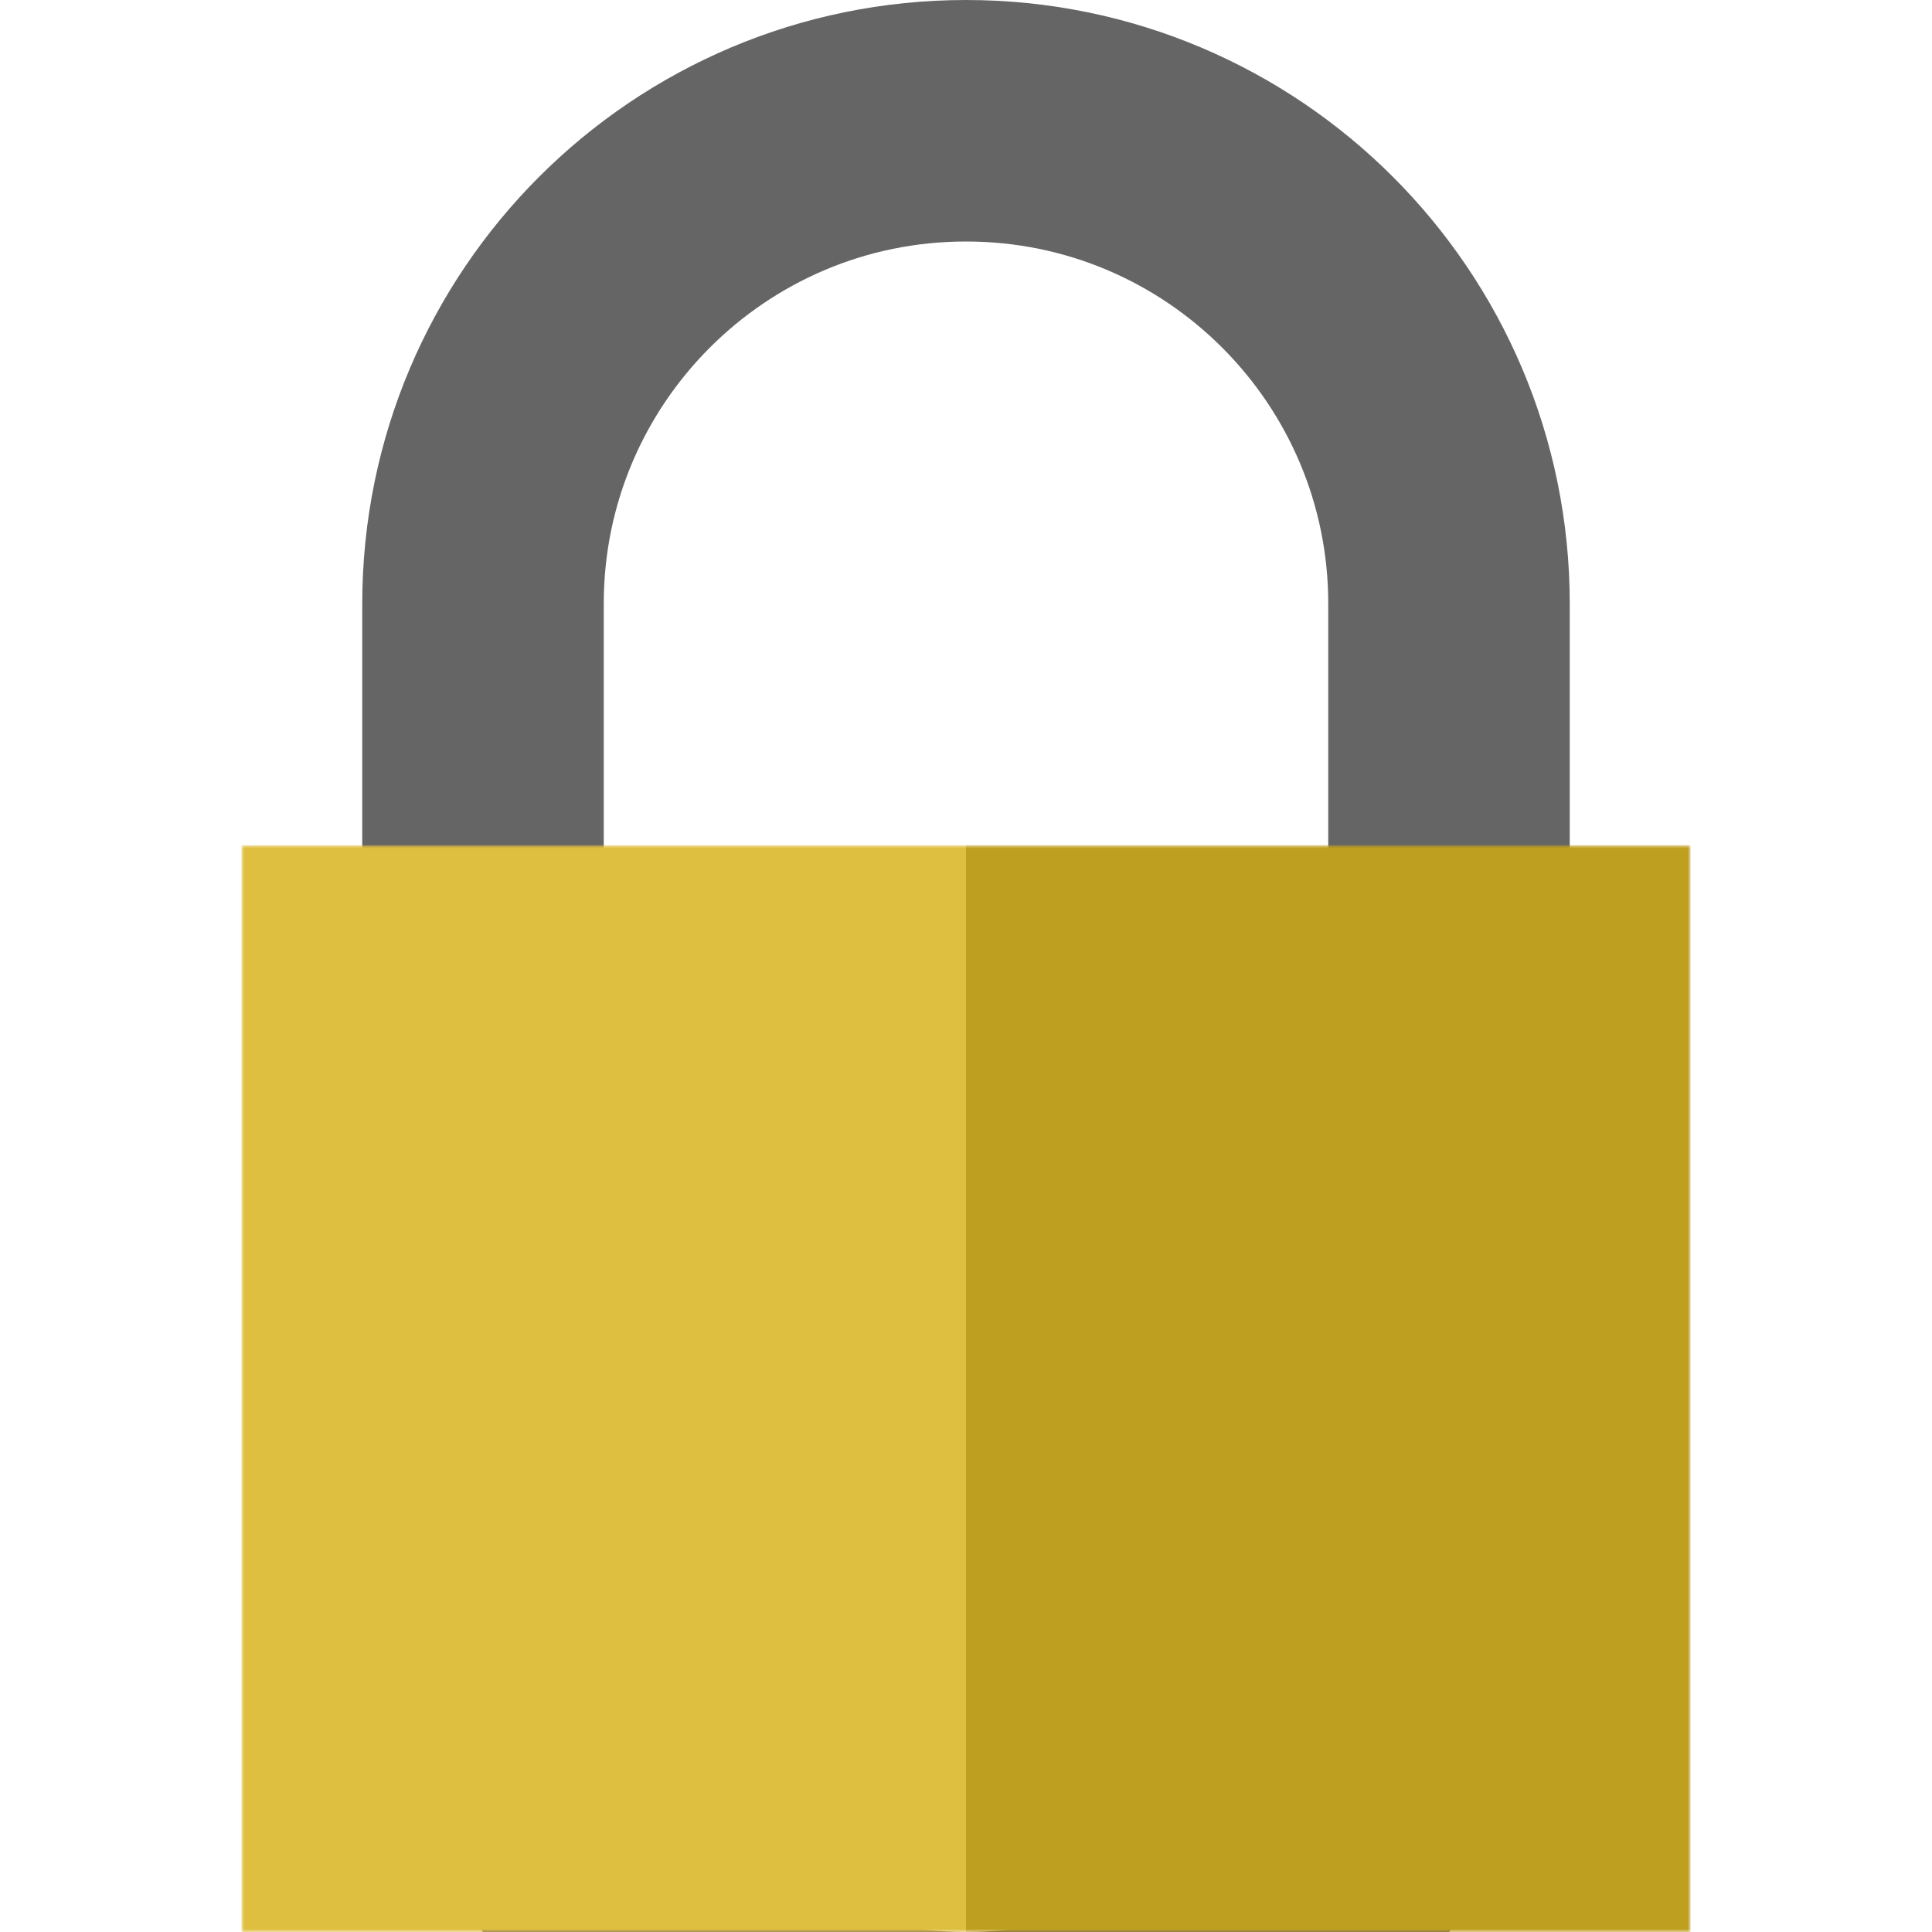<?xml version="1.0" encoding="utf-8"?>
<!-- Generator: Adobe Illustrator 16.0.2, SVG Export Plug-In . SVG Version: 6.00 Build 0)  -->
<!DOCTYPE svg PUBLIC "-//W3C//DTD SVG 1.1//EN" "http://www.w3.org/Graphics/SVG/1.1/DTD/svg11.dtd">
<svg version="1.1" id="Layer_1" xmlns="http://www.w3.org/2000/svg" xmlns:xlink="http://www.w3.org/1999/xlink" x="0px" y="0px"
	 width="320px" height="320px" viewBox="0 0 320 320" enable-background="new 0 0 320 320" xml:space="preserve">
<path fill="none" stroke="#656565" stroke-width="40" d="M160,20L160,20c44.183,0,80,35.817,80,80v160c0,44.183-35.817,80-80,80l0,0
	c-44.183,0-80-35.817-80-80V100C80,55.817,115.817,20,160,20z"/>
<defs>
	<filter id="Adobe_OpacityMaskFilter" filterUnits="userSpaceOnUse" x="40" y="140" width="240" height="180">
		<feColorMatrix  type="matrix" values="1 0 0 0 0  0 1 0 0 0  0 0 1 0 0  0 0 0 1 0"/>
	</filter>
</defs>
<mask maskUnits="userSpaceOnUse" x="40" y="140" width="240" height="180" id="a">
	<path fill="#FFFFFF" filter="url(#Adobe_OpacityMaskFilter)" d="M0,0h320v320H0V0z"/>
	<circle cx="160" cy="210" r="30"/>
	<path d="M160,220l-30,60h60L160,220z"/>
</mask>
<g mask="url(#a)">
	<path fill="#DFBF3F" d="M40,140h120v180H40V140z"/>
	<path fill="#BF9F1F" d="M160,140h120v180H160V140z"/>
</g>
</svg>

